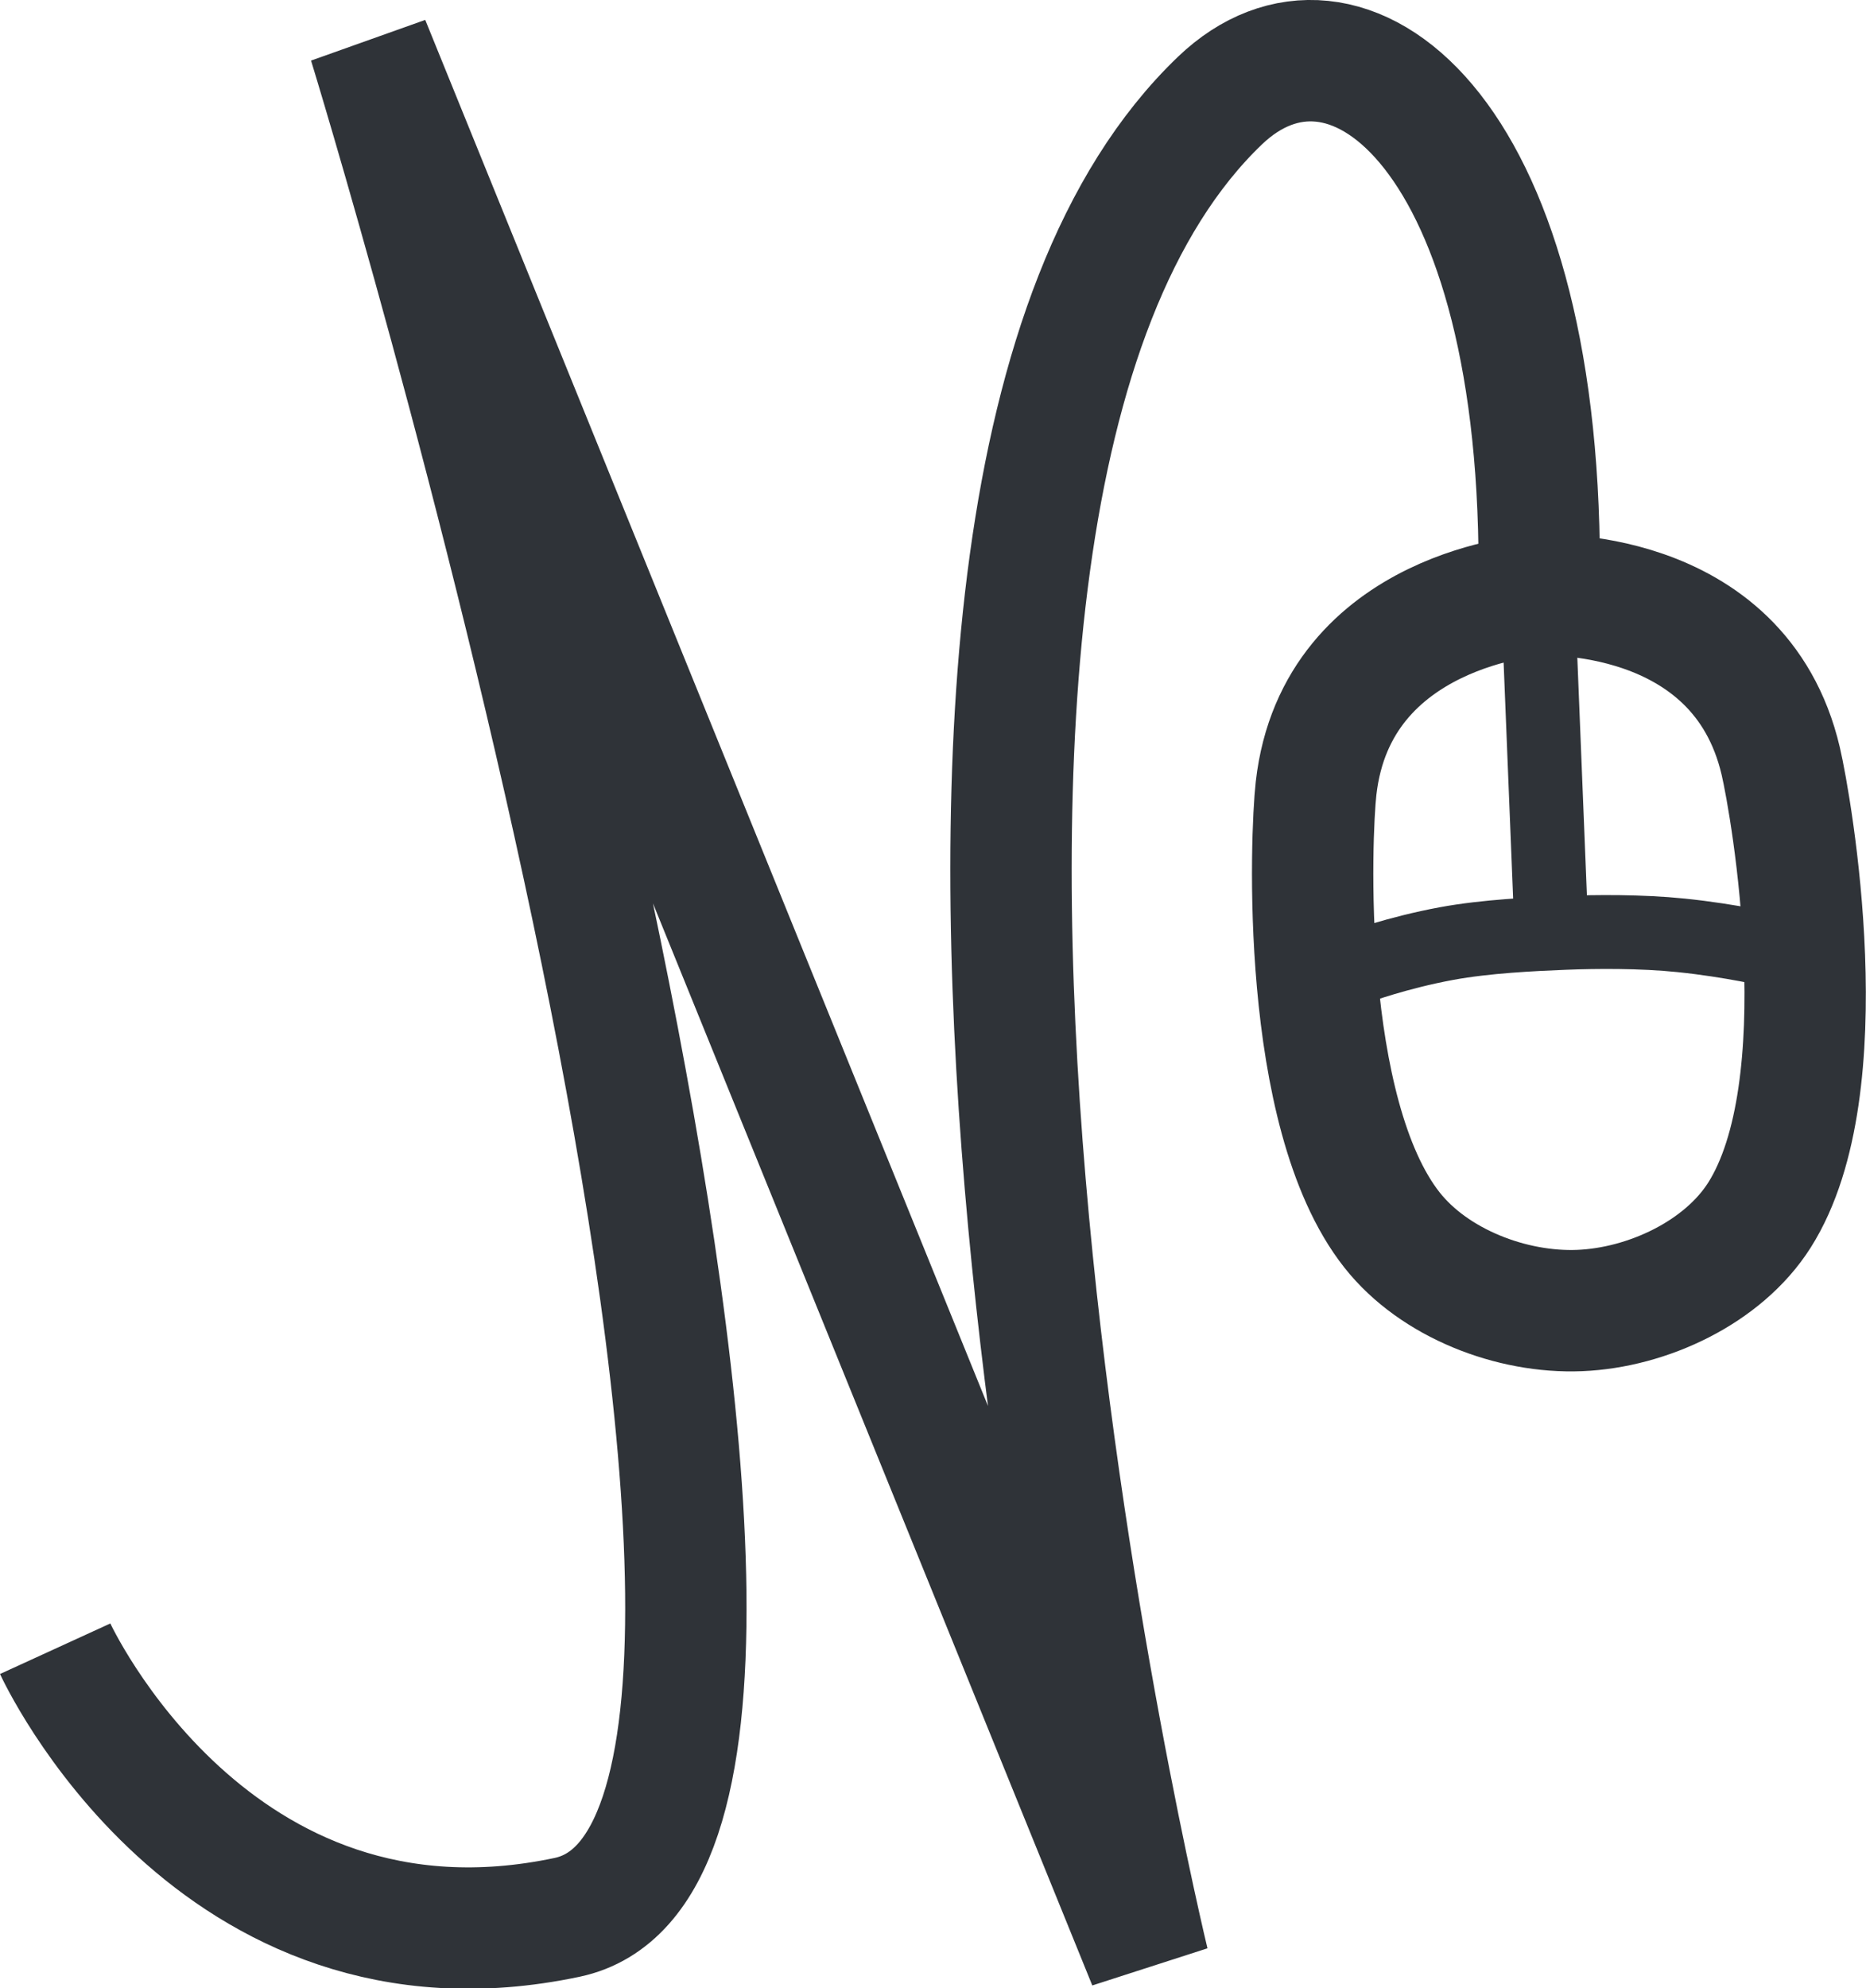 <?xml version="1.0" encoding="UTF-8" standalone="no"?>
<!-- Created with Inkscape (http://www.inkscape.org/) -->

<svg
   width="37.908mm"
   height="40.372mm"
   viewBox="0 0 37.908 40.372"
   version="1.1"
   id="svg19211"
   inkscape:version="1.1 (c4e8f9ed74, 2021-05-24)"
   inkscape:export-xdpi="20.132536"
   inkscape:export-ydpi="20.132536"
   xmlns:inkscape="http://www.inkscape.org/namespaces/inkscape"
   xmlns:sodipodi="http://sodipodi.sourceforge.net/DTD/sodipodi-0.dtd"
   xmlns="http://www.w3.org/2000/svg"
   xmlns:svg="http://www.w3.org/2000/svg">
  <sodipodi:namedview
     id="namedview19213"
     pagecolor="#ffffff"
     bordercolor="#666666"
     borderopacity="1.0"
     inkscape:pageshadow="2"
     inkscape:pageopacity="0.0"
     inkscape:pagecheckerboard="0"
     inkscape:document-units="mm"
     showgrid="false"
     inkscape:zoom="3.0431538"
     inkscape:cx="43.70466"
     inkscape:cy="84.451862"
     inkscape:window-width="1920"
     inkscape:window-height="1012"
     inkscape:window-x="0"
     inkscape:window-y="0"
     inkscape:window-maximized="1"
     inkscape:current-layer="layer1" />
  <defs
     id="defs19208" />
  <g
     inkscape:label="Layer 1"
     inkscape:groupmode="layer"
     id="layer1"
     transform="translate(-37.434,-71.974)">
    <path
       style="fill:none;stroke:#2f3338;stroke-width:2.465;stroke-linecap:butt;stroke-linejoin:miter;stroke-miterlimit:4;stroke-dasharray:none;stroke-opacity:1"
       d="m 38.555,105.45 c 0,0 3.195,6.978 10.4,5.454 7.205,-1.524 -4.024,-38.062 -4.024,-38.062 l 15.835,38.981 c 0,0 -7.163,-29.558 1.452,-37.807 2.517,-2.41 6.486,0.501 6.486,9.496"
       id="path79-6"
       sodipodi:nodetypes="csccsc" />
    <path
       id="path2776-7"
       style="fill:none;stroke:#2f3338;stroke-width:2.465;stroke-linecap:butt;stroke-linejoin:miter;stroke-miterlimit:4;stroke-dasharray:none;stroke-opacity:1"
       d="m 68.675,84.053 c 0,0 -4.089,0.248 -4.505,3.928 -0.106,0.935 -0.337,6.585 1.542,8.966 0.857,1.086 2.433,1.693 3.815,1.636 1.376,-0.057 2.912,-0.774 3.65,-1.937 1.647,-2.598 0.647,-8.301 0.433,-9.218 -0.844,-3.607 -4.934,-3.375 -4.934,-3.375 z"
       sodipodi:nodetypes="csaaascc" />
    <path
       style="fill:none;stroke:#2f3338;stroke-width:1.5;stroke-linecap:butt;stroke-linejoin:miter;stroke-miterlimit:4;stroke-dasharray:none;stroke-opacity:1"
       d="m 68.718,85.111 0.224,5.552"
       id="path3410-5"
       sodipodi:nodetypes="cc" />
    <path
       style="fill:none;stroke:#2f3338;stroke-width:1.5;stroke-linecap:butt;stroke-linejoin:miter;stroke-miterlimit:4;stroke-dasharray:none;stroke-opacity:1"
       d="m 65.008,91.615 c 0,0 0.806,-0.297 1.814,-0.483 0.804,-0.148 1.754,-0.191 2.395,-0.217 0.641,-0.026 1.553,-0.033 2.366,0.05 1.02,0.104 1.885,0.308 1.885,0.308"
       id="path4455-3"
       sodipodi:nodetypes="csssc" />
  </g>
</svg>
